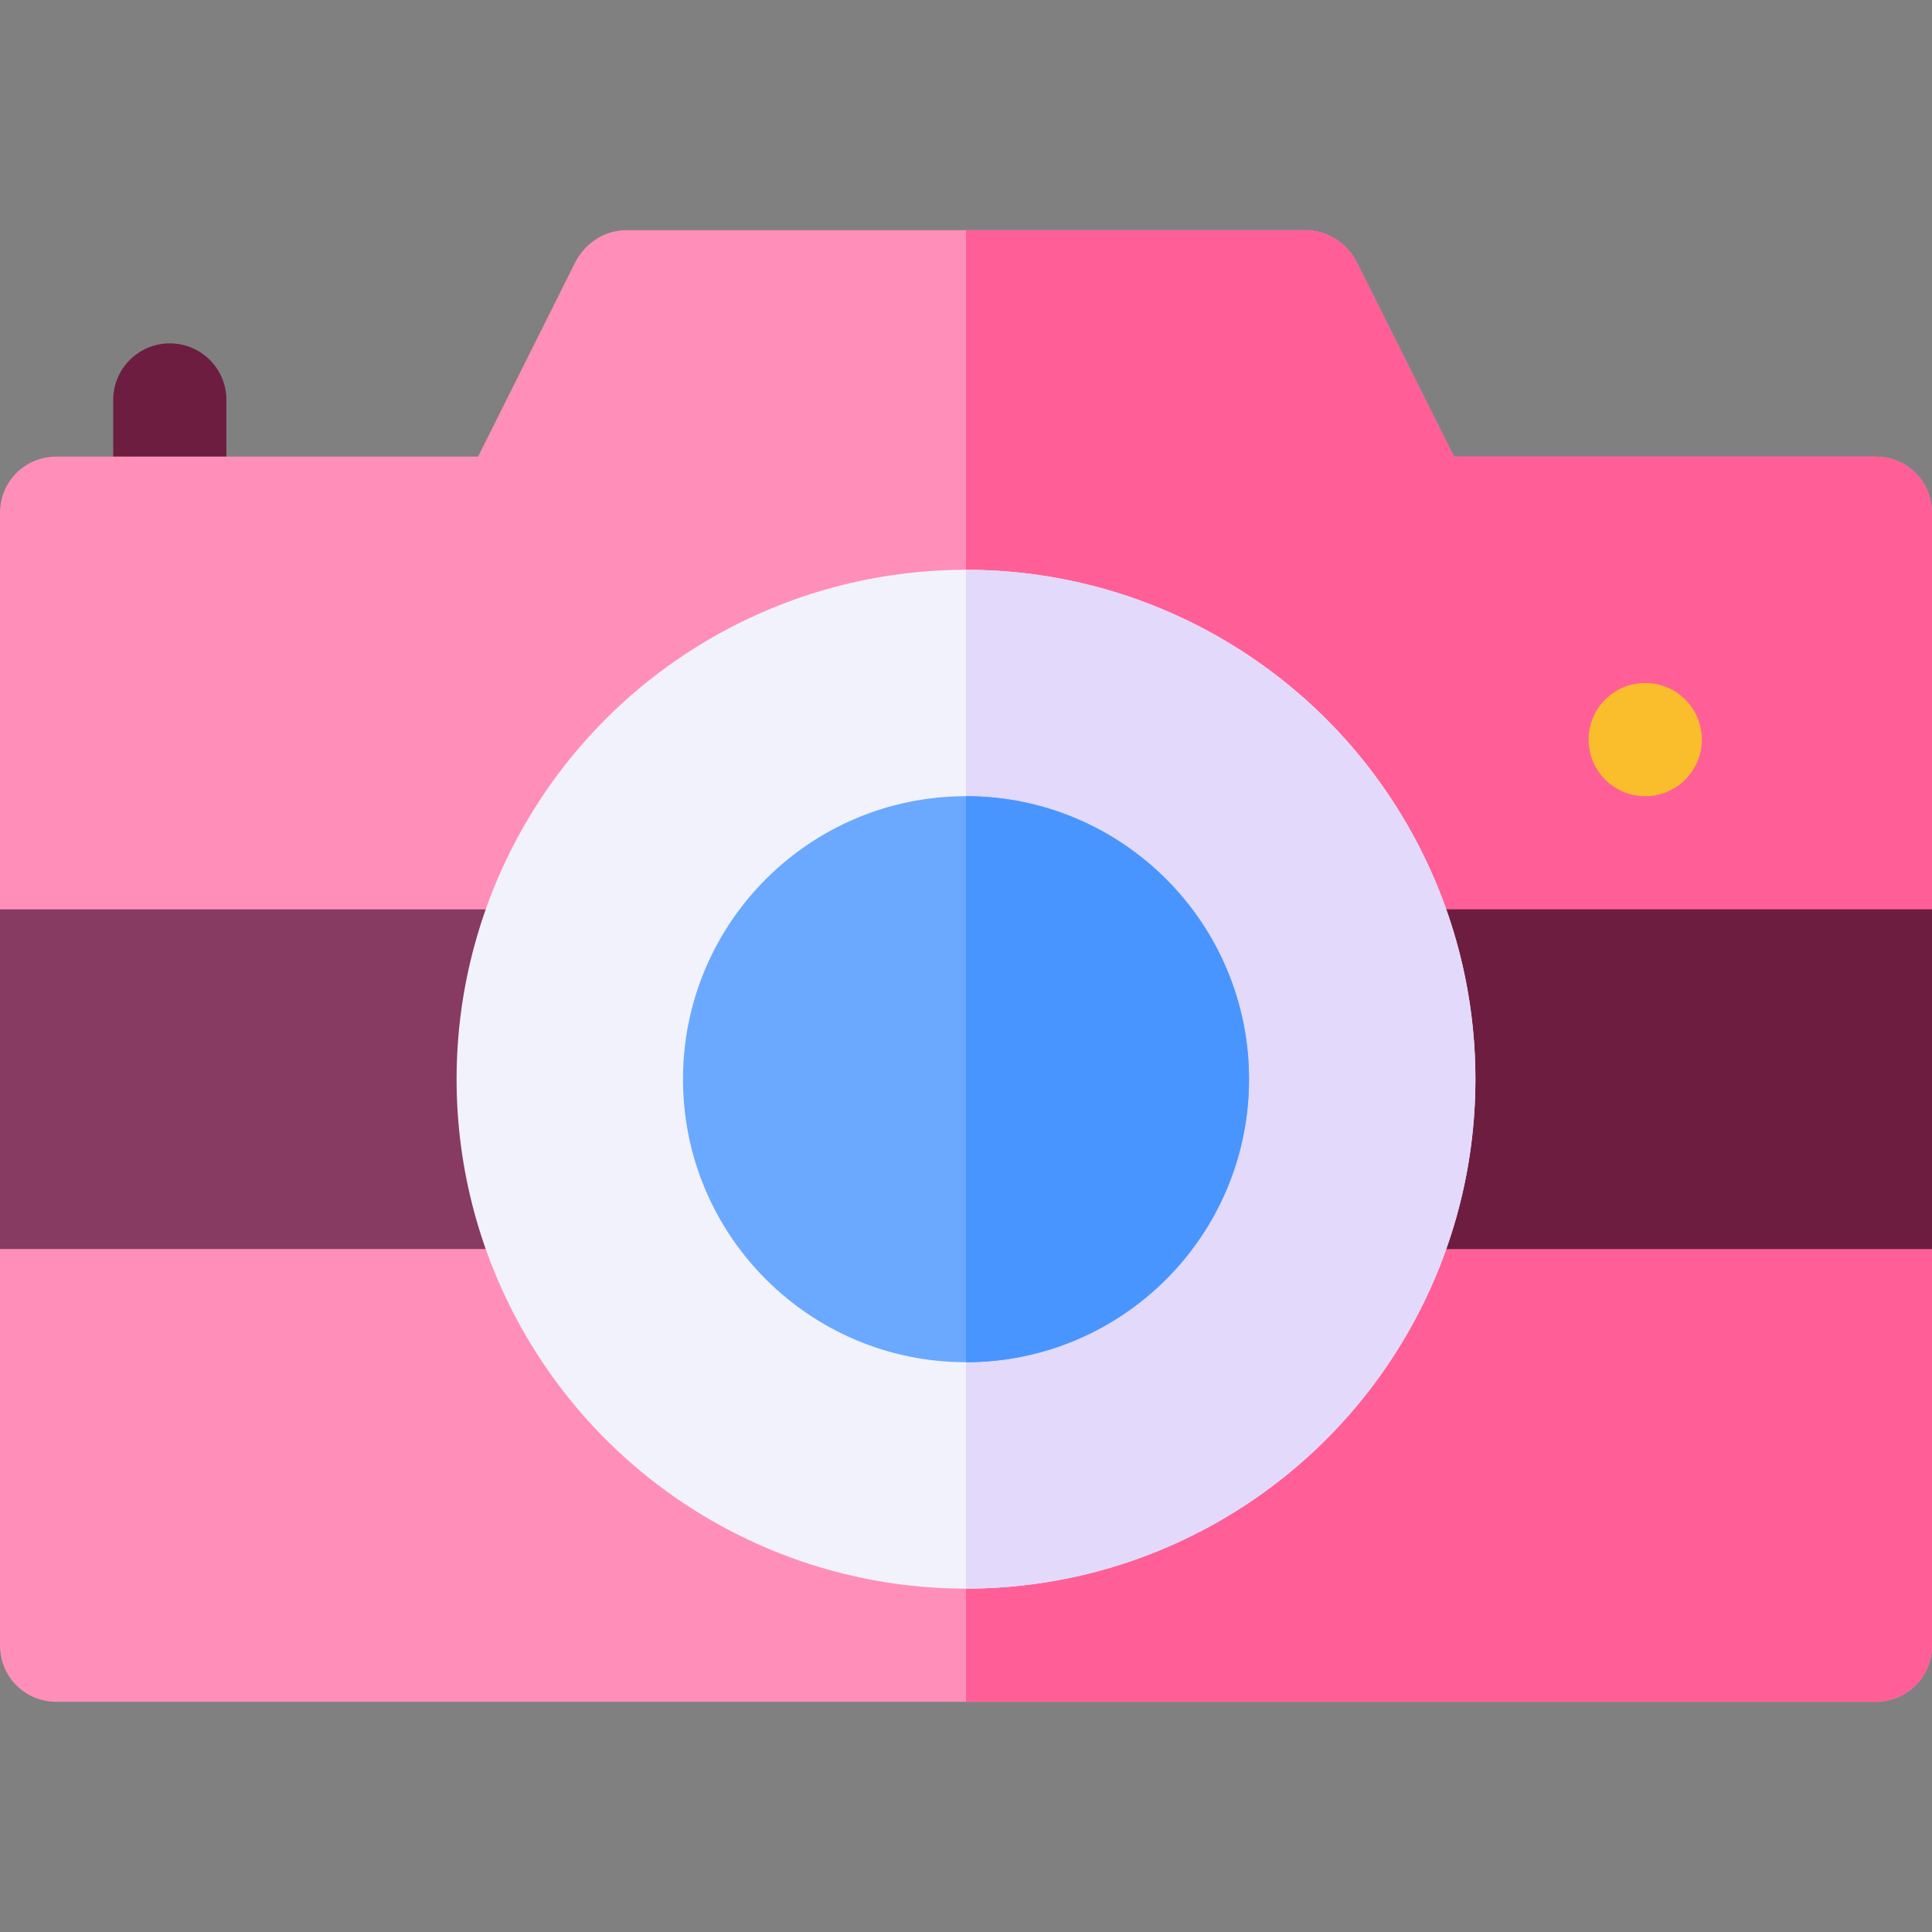 <svg id="Capa_1" enable-background="new 0 0 512 512" height="512" viewBox="0 0 512 512" width="512" xmlns="http://www.w3.org/2000/svg"><rect x="0" y="0" width="512" height="512" fill="#808080" stroke="none"/><g><path d="m45 151c-8.291 0-15-6.709-15-15v-30c0-8.291 6.709-15 15-15s15 6.709 15 15v30c0 8.291-6.709 15-15 15z" fill="#6d1d40"/><path d="m482 271v30l30 30v105c0 8.399-6.599 15-15 15h-482c-8.401 0-15-6.601-15-15v-105l30-30v-30l-30-30v-105c0-8.401 6.599-15 15-15h111.7l25.8-51.601c2.7-5.099 7.8-8.399 13.5-8.399h180c5.7 0 10.8 3.3 13.5 8.399l25.8 51.601h111.7c8.401 0 15 6.599 15 15v105z" fill="#ff8fb8"/><path d="m482 271v30l30 30v105c0 8.399-6.599 15-15 15h-241v-390h90c5.7 0 10.8 3.3 13.5 8.399l25.8 51.601h111.7c8.401 0 15 6.599 15 15v105z" fill="#ff5f96"/><path d="m0 241h512v90h-512z" fill="#873a62"/><path d="m256 241h256v90h-256z" fill="#6d1d40"/><circle cx="436" cy="196" fill="#fabe2c" r="15"/><circle cx="256" cy="286" fill="#f2f2fc" r="135"/><path d="m391 286c0 74.399-60.601 135-135 135v-270c74.399 0 135 60.599 135 135z" fill="#e2d9fb"/><circle cx="256" cy="286" fill="#6aa9ff" r="75"/><path d="m331 286c0 41.4-33.6 75-75 75v-150c41.4 0 75 33.6 75 75z" fill="#4895ff"/></g></svg>